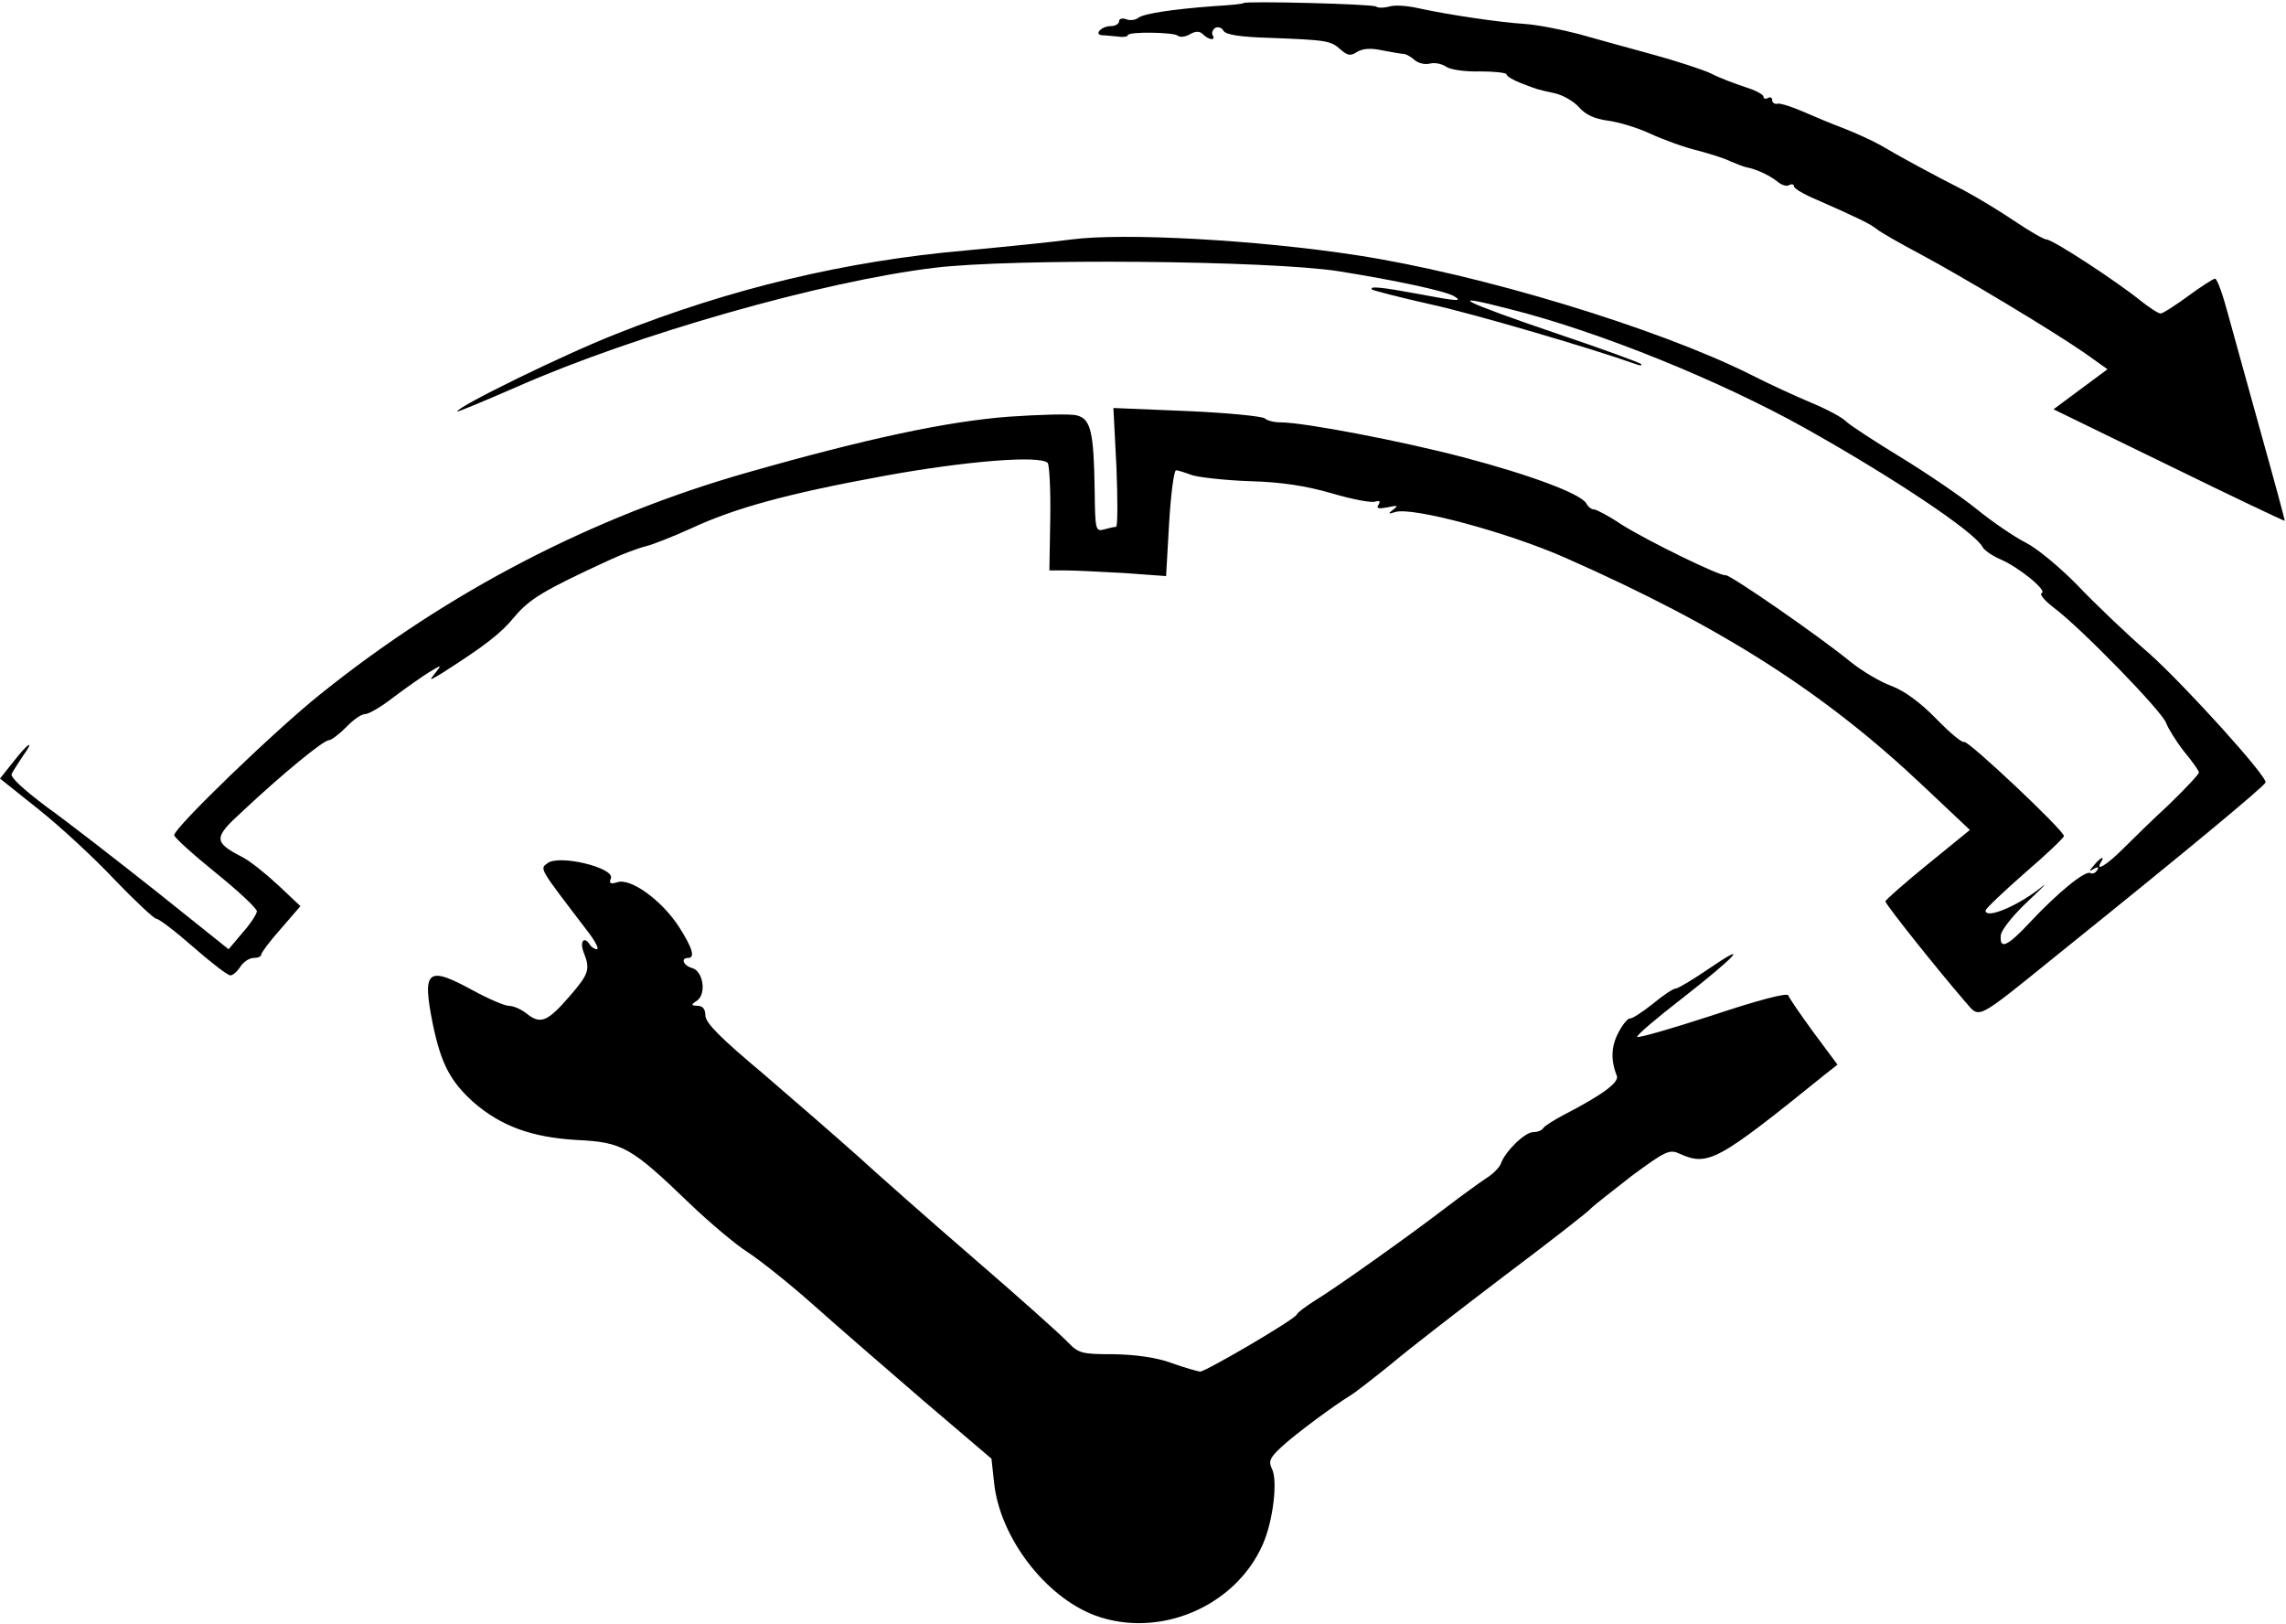 <?xml version="1.0" standalone="no"?>
<!DOCTYPE svg PUBLIC "-//W3C//DTD SVG 20010904//EN"
 "http://www.w3.org/TR/2001/REC-SVG-20010904/DTD/svg10.dtd">
<svg version="1.0" xmlns="http://www.w3.org/2000/svg"
 width="525pt" height="373pt" viewBox="0 0 525 373"
 preserveAspectRatio="xMidYMid meet">
<g transform="translate(0,373) scale(0.1,-0.1)"
fill="#000000" stroke="none">
<path d="M2856 3723 c-1 -2 -31 -5 -67 -7 -94 -7 -162 -17 -175 -27 -6 -5 -19
-7 -28 -3 -9 3 -16 1 -16 -5 0 -6 -9 -11 -19 -11 -22 0 -40 -20 -19 -21 7 0
23 -2 36 -3 12 -2 22 0 22 3 0 9 107 7 115 -1 4 -4 17 -3 27 3 14 8 23 8 31 0
13 -13 30 -15 22 -2 -3 5 0 13 6 17 6 3 15 1 19 -7 6 -9 39 -14 107 -16 129
-5 139 -6 162 -27 16 -14 23 -15 38 -5 14 8 32 9 59 3 21 -4 44 -8 49 -8 6 -1
16 -7 24 -14 8 -7 23 -11 35 -8 12 3 28 -1 37 -7 9 -7 44 -12 77 -11 34 0 62
-3 62 -7 0 -4 15 -13 33 -20 40 -15 35 -14 77 -23 19 -4 45 -19 57 -33 15 -17
36 -26 65 -30 24 -3 68 -16 98 -30 30 -14 80 -32 110 -39 30 -8 64 -19 75 -25
12 -5 27 -11 35 -13 26 -5 54 -19 72 -33 9 -8 22 -12 27 -8 6 3 11 2 11 -3 0
-5 24 -19 53 -31 93 -41 122 -55 137 -67 8 -7 52 -32 97 -56 96 -51 306 -177
381 -229 l52 -37 -62 -46 -62 -46 265 -129 c145 -71 265 -128 266 -127 1 0
-23 89 -53 196 -30 107 -64 232 -77 278 -12 45 -25 82 -30 82 -4 0 -32 -18
-62 -40 -30 -22 -58 -40 -63 -40 -5 0 -27 14 -48 31 -56 45 -200 139 -214 139
-6 0 -39 19 -73 42 -34 23 -87 55 -117 71 -71 36 -150 79 -192 104 -18 10 -55
27 -83 38 -27 10 -70 28 -95 39 -25 11 -51 19 -57 18 -7 -2 -13 2 -13 8 0 6
-4 8 -10 5 -5 -3 -10 -2 -10 3 0 5 -19 15 -42 22 -24 8 -59 21 -78 31 -19 9
-80 29 -135 44 -55 15 -131 36 -170 47 -38 10 -94 21 -123 23 -61 4 -175 21
-244 36 -26 6 -56 8 -67 4 -12 -3 -25 -4 -31 0 -9 6 -299 13 -304 8z"/>
<path d="M2460 3180 c-36 -5 -144 -16 -240 -25 -277 -24 -544 -88 -805 -192
-120 -47 -365 -167 -365 -178 0 -2 62 24 138 57 272 120 701 242 958 273 181
22 769 17 929 -8 131 -21 243 -45 264 -57 22 -13 8 -12 -82 5 -81 15 -114 19
-106 10 3 -2 63 -18 135 -34 104 -23 372 -102 470 -137 10 -4 16 -4 13 0 -3 3
-87 34 -185 67 -230 78 -270 99 -116 59 203 -51 482 -164 677 -273 200 -112
388 -237 408 -273 4 -8 22 -20 40 -28 43 -18 110 -73 96 -78 -6 -2 6 -17 27
-33 62 -46 251 -240 259 -266 5 -13 23 -42 41 -65 19 -23 34 -44 34 -48 0 -4
-30 -36 -67 -72 -38 -35 -86 -82 -108 -104 -37 -37 -64 -53 -50 -30 10 16 -1
11 -16 -7 -12 -14 -12 -16 0 -8 10 5 12 4 7 -4 -4 -6 -11 -9 -15 -6 -12 7 -76
-46 -137 -111 -54 -58 -72 -66 -69 -32 1 12 28 46 61 77 33 31 49 47 34 35
-54 -44 -130 -76 -130 -55 0 4 41 43 90 86 50 43 90 81 90 85 0 13 -221 221
-229 216 -4 -3 -33 21 -64 53 -37 38 -74 65 -104 76 -27 10 -68 35 -93 55 -68
56 -277 201 -287 199 -12 -3 -180 79 -240 117 -28 19 -57 34 -62 34 -6 0 -14
6 -18 14 -13 22 -127 65 -283 106 -141 37 -365 80 -419 80 -15 0 -31 4 -36 9
-6 5 -86 13 -179 17 l-169 7 7 -136 c3 -76 3 -137 -1 -137 -5 0 -17 -3 -28 -6
-19 -5 -20 0 -21 90 -2 135 -9 164 -41 172 -14 4 -85 2 -157 -3 -142 -11 -325
-50 -599 -128 -355 -101 -687 -273 -981 -509 -104 -83 -336 -307 -336 -324 0
-5 43 -44 95 -86 52 -42 95 -82 95 -89 -1 -7 -15 -29 -33 -49 l-32 -38 -165
132 c-91 72 -204 160 -253 195 -53 40 -85 69 -80 76 3 7 15 24 25 40 29 40 14
33 -21 -12 l-31 -39 89 -71 c49 -39 127 -111 174 -161 47 -49 91 -90 96 -90 6
0 44 -29 85 -65 41 -36 79 -65 85 -65 6 0 16 9 23 20 7 11 21 20 30 20 10 0
18 3 18 8 0 4 20 31 45 59 l45 52 -51 48 c-28 26 -65 56 -83 65 -66 34 -66 44
0 104 95 89 187 164 199 164 6 0 24 14 40 30 16 17 35 30 43 30 9 0 38 17 66
39 28 21 65 47 81 57 30 18 30 18 15 -1 -15 -19 -15 -19 15 -1 100 64 135 91
167 130 35 41 66 60 218 130 30 14 68 28 85 32 16 4 61 22 101 40 101 47 220
80 444 121 186 34 358 48 376 30 4 -4 7 -61 6 -127 l-2 -120 38 0 c20 0 80 -3
134 -6 l96 -7 7 122 c4 66 11 121 16 121 4 0 20 -5 36 -11 15 -5 75 -12 133
-14 74 -2 130 -11 189 -28 47 -14 91 -22 99 -19 10 3 13 1 8 -7 -6 -9 0 -10
21 -6 23 5 25 4 13 -5 -13 -10 -12 -11 4 -6 38 13 260 -47 391 -105 360 -159
596 -310 824 -526 l105 -99 -97 -79 c-53 -43 -97 -82 -97 -85 0 -7 124 -162
182 -229 37 -41 18 -51 225 116 281 226 463 377 466 386 5 13 -187 225 -268
297 -51 44 -125 115 -164 156 -40 41 -93 85 -119 98 -26 13 -77 48 -114 78
-36 29 -114 82 -173 118 -59 36 -114 72 -124 81 -9 10 -45 29 -81 44 -36 15
-99 44 -140 65 -214 107 -623 231 -905 274 -227 35 -535 52 -655 36z"/>
<path d="M1258 1748 c-19 -14 -22 -8 94 -160 16 -21 24 -38 19 -38 -5 0 -13 5
-16 10 -13 21 -24 9 -15 -16 16 -40 13 -50 -31 -101 -51 -59 -67 -66 -98 -42
-13 11 -32 19 -42 19 -10 0 -47 16 -82 35 -106 58 -118 48 -93 -77 19 -91 40
-131 93 -179 63 -55 134 -81 237 -87 106 -5 125 -16 261 -147 44 -42 103 -92
131 -110 28 -18 96 -72 150 -120 55 -49 169 -148 255 -222 l156 -133 6 -55
c13 -125 117 -262 232 -305 147 -54 322 20 385 163 24 54 35 148 21 174 -8 17
-5 25 22 50 31 29 123 97 158 118 10 6 50 37 91 70 40 34 159 126 263 205 105
79 195 149 200 156 6 6 48 39 93 74 76 56 86 61 108 51 67 -30 86 -20 336 182
l28 22 -55 74 c-30 41 -56 79 -58 85 -2 7 -70 -11 -175 -46 -95 -31 -172 -53
-172 -49 0 5 46 44 103 88 124 97 158 134 64 70 -38 -26 -73 -47 -78 -47 -6 0
-30 -16 -54 -36 -24 -19 -47 -34 -52 -33 -4 1 -16 -13 -26 -32 -17 -32 -18
-64 -4 -99 7 -15 -32 -44 -121 -90 -23 -12 -45 -26 -48 -31 -3 -5 -13 -9 -23
-9 -19 0 -64 -44 -74 -72 -3 -9 -19 -25 -34 -34 -15 -10 -55 -39 -88 -64 -79
-61 -260 -190 -307 -218 -20 -13 -38 -26 -40 -31 -4 -11 -209 -131 -222 -131
-6 1 -36 9 -66 20 -36 13 -82 19 -133 20 -73 0 -80 2 -105 28 -15 16 -110 101
-212 189 -102 88 -223 195 -270 238 -47 42 -145 127 -217 189 -98 82 -133 117
-133 134 0 14 -6 22 -17 22 -17 1 -17 2 -1 13 21 17 12 68 -13 74 -20 6 -26
23 -9 23 17 0 11 22 -21 72 -39 60 -110 112 -141 102 -16 -5 -20 -3 -15 9 9
24 -118 55 -145 35z"/>
</g>
</svg>
